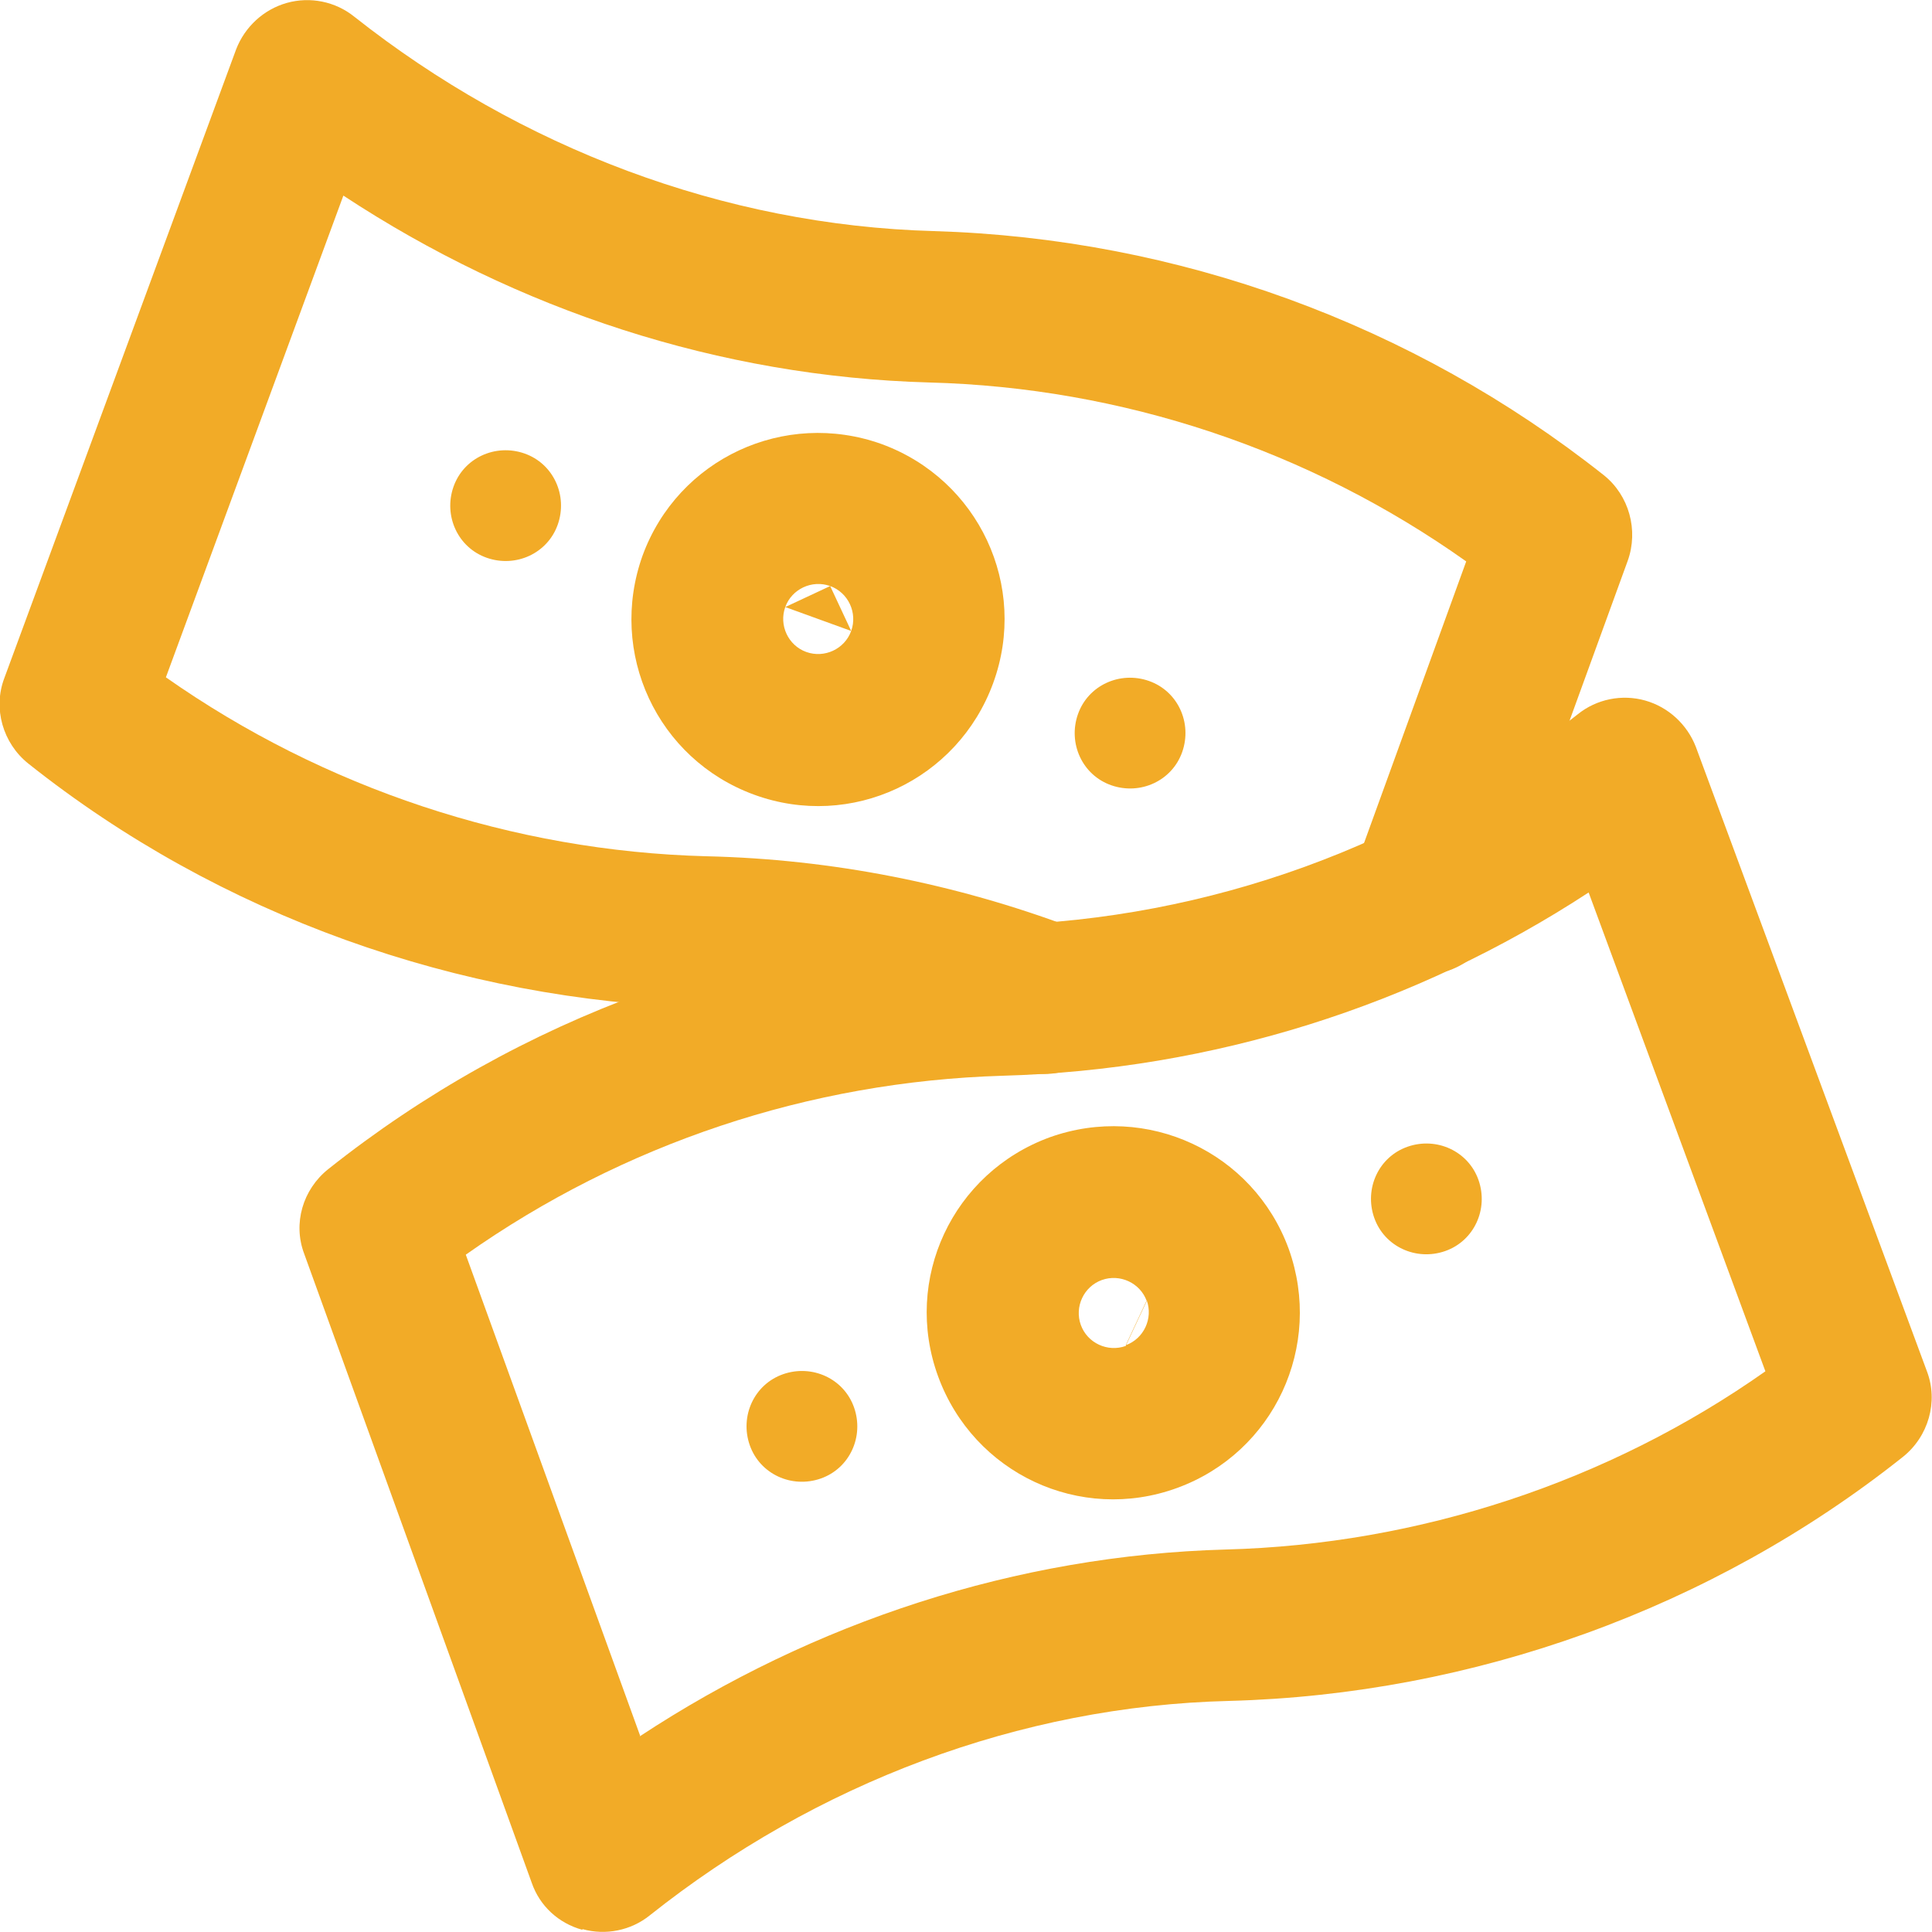 <?xml version="1.0" encoding="UTF-8"?>
<svg id="Vrstva_1" data-name="Vrstva 1" xmlns="http://www.w3.org/2000/svg" viewBox="0 0 26.67 26.67">
  <defs>
    <style>
      .cls-1 {
        fill-rule: evenodd;
      }

      .cls-1, .cls-2 {
        fill: #f2ab27;
      }
    </style>
  </defs>
  <g id="prispevek">
    <g id="Vector">
      <path class="cls-2" d="M15.34,10.84c-.4-.14-.6-.58-.46-.98s.58-.6,.98-.46c.4,.14,.6,.58,.46,.98-.14,.4-.58,.6-.98,.46Z"/>
      <path class="cls-2" d="M6.72,7.7c-.4-.14-.6-.58-.46-.98,.14-.4,.58-.6,.98-.46,.4,.14,.6,.58,.46,.98-.14,.4-.58,.6-.98,.46Z"/>
      <path class="cls-1" d="M15.4,14.14c.2-.54-.07-1.14-.61-1.34-1.6-.6-3.3-.94-5.04-.98-2.67-.07-5.28-.94-7.46-2.47L4.74,2.7c2.4,1.58,5.19,2.5,8.09,2.58,2.66,.07,5.24,.93,7.41,2.47l-1.56,4.3c-.2,.54,.08,1.14,.62,1.34,.54,.2,1.14-.08,1.34-.62l1.83-5.03c.15-.42,.02-.9-.33-1.18-2.64-2.09-5.88-3.27-9.25-3.37-2.9-.08-5.71-1.15-8-2.96-.26-.21-.61-.28-.93-.19-.32,.09-.58,.33-.7,.64L.06,9.36c-.16,.42-.02,.9,.33,1.18,2.64,2.1,5.94,3.27,9.3,3.37,1.5,.04,2.97,.33,4.36,.85,.54,.2,1.14-.07,1.34-.61Z"/>
      <path class="cls-1" d="M10.41,10.97c1.34,.49,2.81-.2,3.3-1.54s-.2-2.81-1.54-3.3m-1.76,4.84c-1.34-.49-2.02-1.96-1.54-3.3,.49-1.34,1.96-2.02,3.3-1.54m-.42,2.58c-.09,.25-.37,.38-.62,.29-.25-.09-.38-.37-.29-.62m.91,.33c.09-.25-.04-.53-.29-.62l.29,.62Zm-.29-.62c-.25-.09-.53,.04-.62,.29l.62-.29Z"/>
      <path class="cls-2" d="M11.33,20.41c.4-.14,.6-.58,.46-.98-.14-.4-.58-.6-.98-.46-.4,.14-.6,.58-.46,.98,.14,.4,.58,.6,.98,.46Z"/>
      <path class="cls-2" d="M19.95,17.27c.4-.14,.6-.58,.46-.98-.14-.4-.58-.6-.98-.46-.4,.14-.6,.58-.46,.98,.14,.4,.58,.6,.98,.46Z"/>
      <path class="cls-1" d="M8.04,26.63c.32,.09,.67,.02,.93-.19,2.29-1.82,5.1-2.89,8-2.96,3.36-.09,6.66-1.27,9.3-3.37,.35-.28,.49-.76,.33-1.18l-3.19-8.62c-.12-.31-.38-.55-.7-.64-.32-.09-.67-.02-.93,.19-2.28,1.81-5.09,2.83-8,2.91-3.36,.09-6.61,1.27-9.25,3.37-.35,.28-.49,.75-.33,1.17l3.14,8.68c.11,.32,.37,.56,.7,.65Zm.8-2.66l-2.41-6.65c2.17-1.53,4.74-2.39,7.41-2.47,2.89-.08,5.69-.96,8.09-2.53l2.44,6.61c-2.17,1.53-4.79,2.39-7.45,2.46-2.89,.08-5.69,1-8.09,2.58Z"/>
      <path class="cls-1" d="M15.54,18.58c-.25,.09-.53-.04-.62-.29-.09-.25,.04-.53,.29-.62,.25-.09,.53,.04,.62,.29m.42,2.58c-1.34,.49-2.81-.2-3.3-1.54-.49-1.34,.2-2.81,1.54-3.3m1.76,4.84c1.34-.49,2.02-1.96,1.54-3.3-.49-1.34-1.96-2.02-3.3-1.54m1.05,2.87c.25-.09,.38-.37,.29-.62l-.29,.62Z"/>
    </g>
  </g>
</svg>